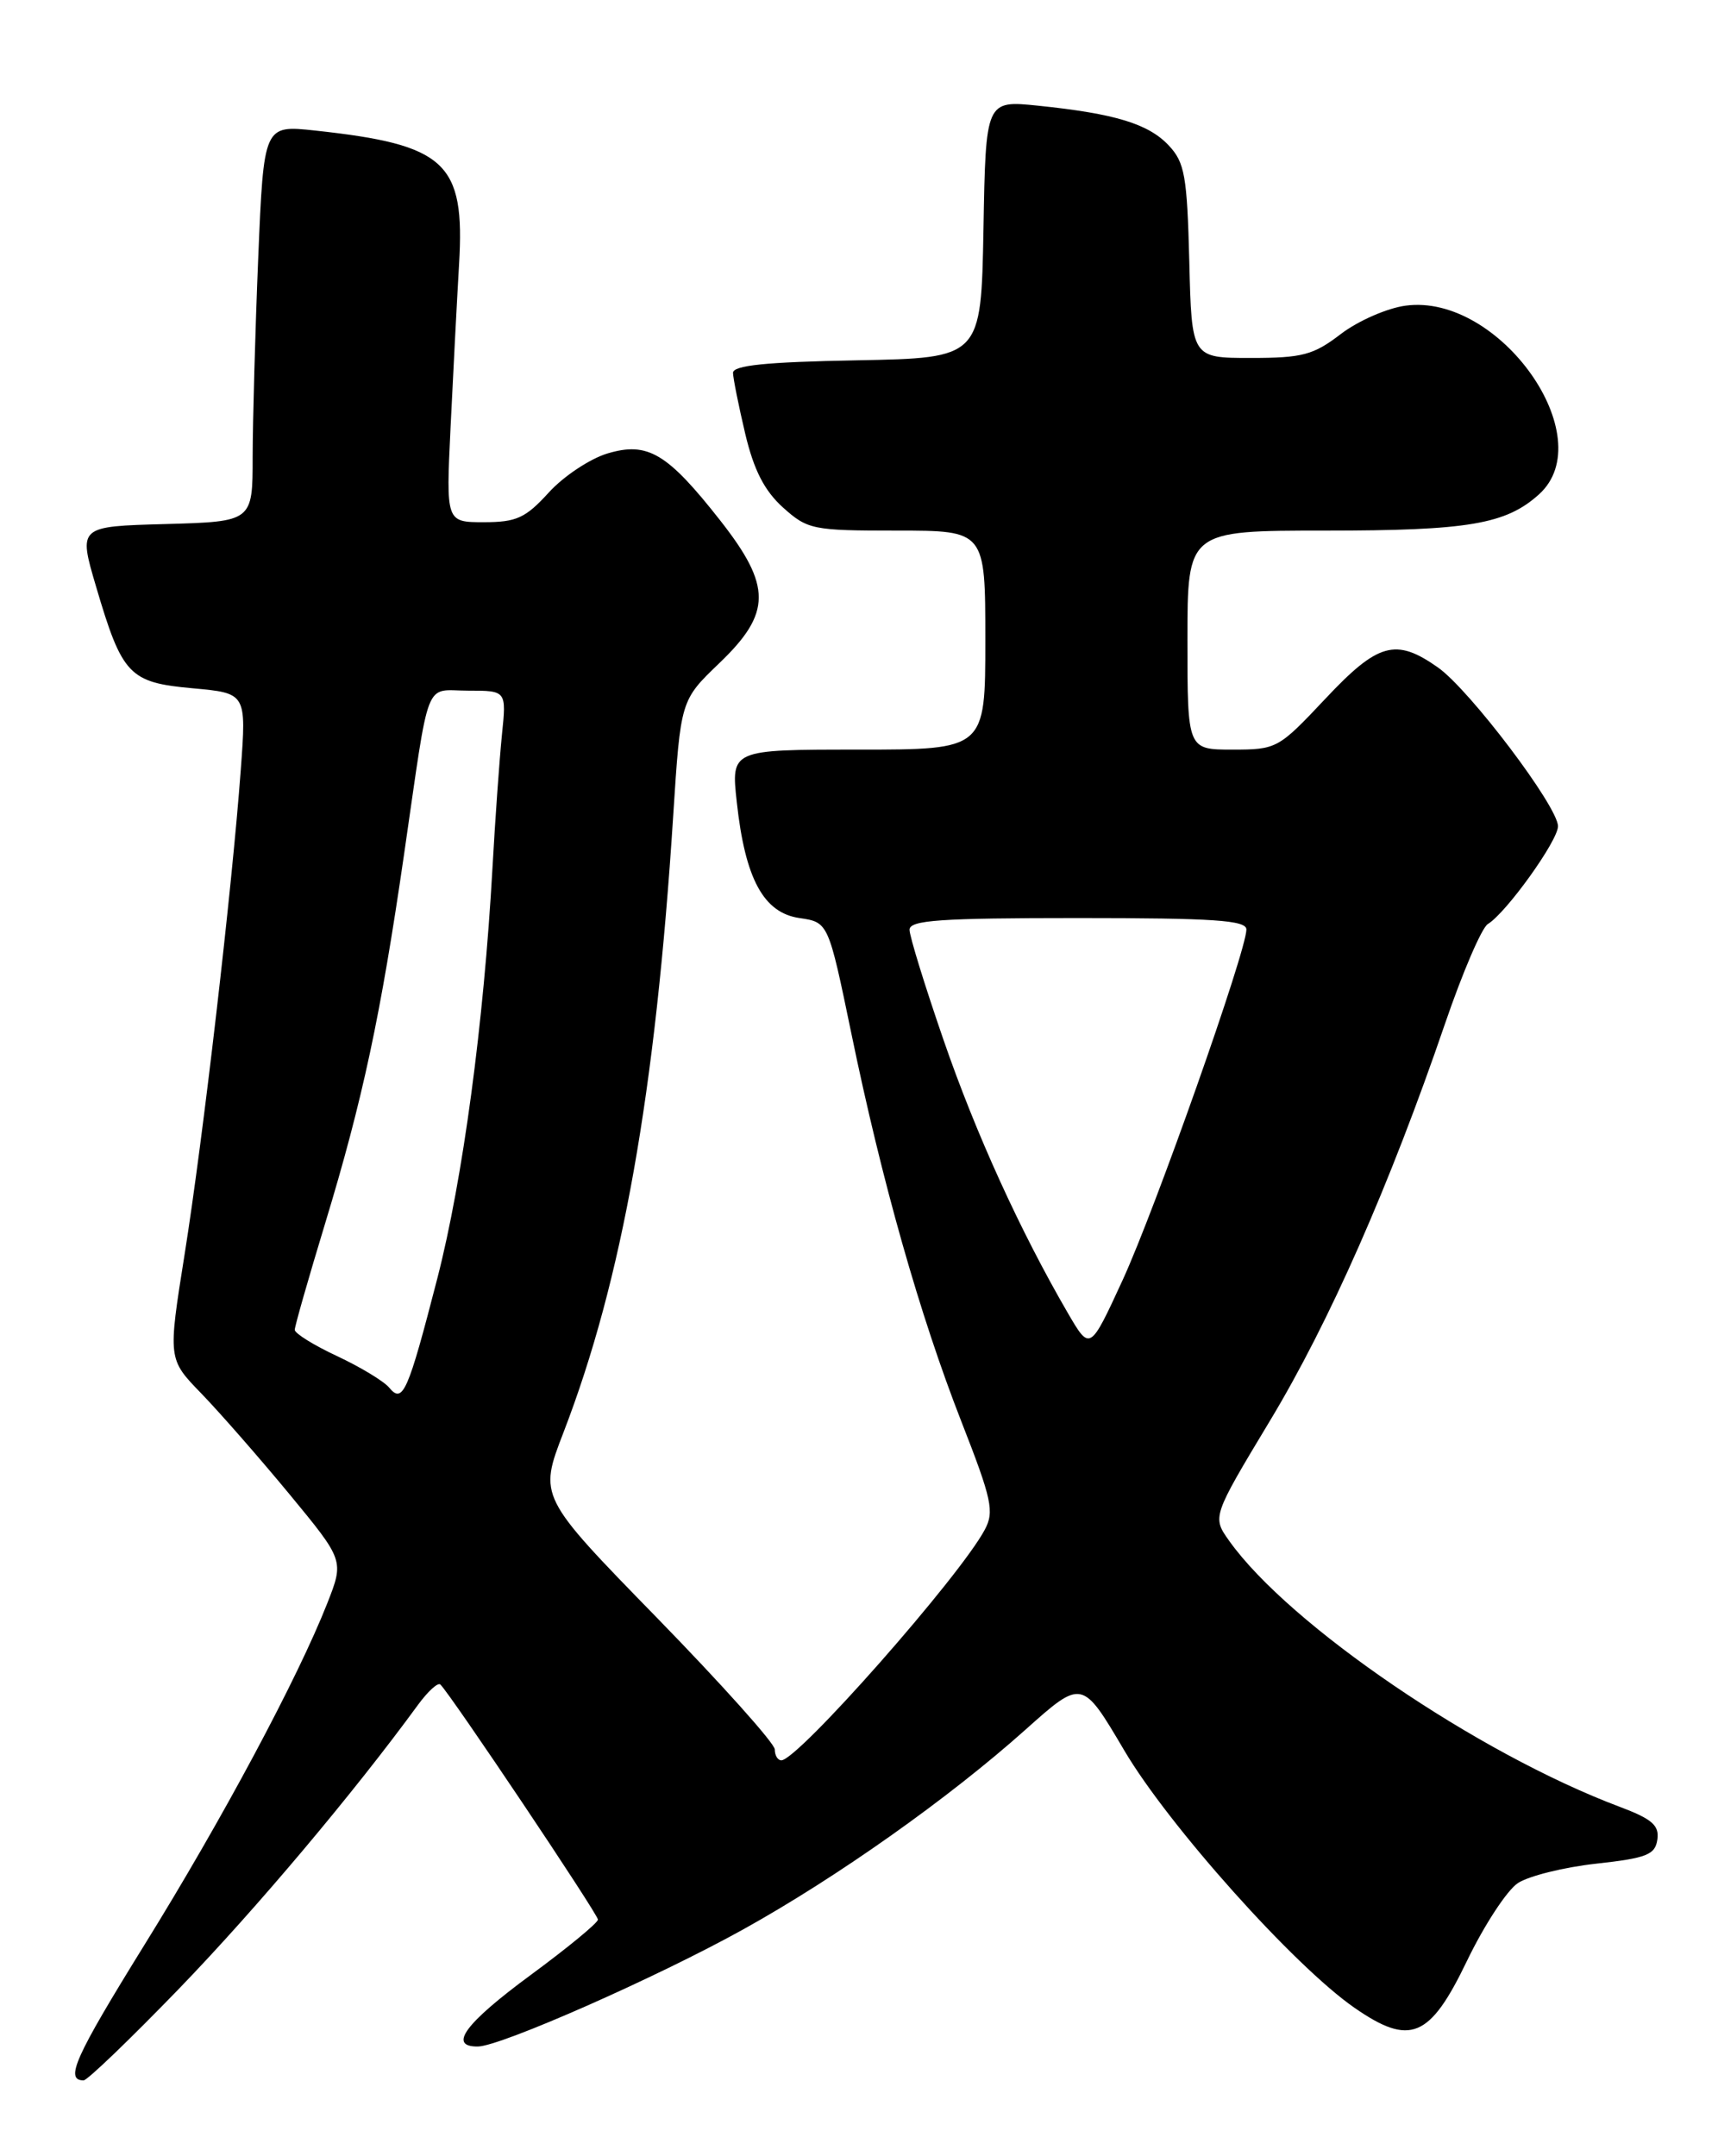 <?xml version="1.0" encoding="UTF-8" standalone="no"?>
<!DOCTYPE svg PUBLIC "-//W3C//DTD SVG 1.1//EN" "http://www.w3.org/Graphics/SVG/1.1/DTD/svg11.dtd" >
<svg xmlns="http://www.w3.org/2000/svg" xmlns:xlink="http://www.w3.org/1999/xlink" version="1.1" viewBox="0 0 204 256">
 <g >
 <path fill="currentColor"
d=" M 21.34 236.03 C 30.45 226.59 41.97 212.91 49.63 202.42 C 50.81 200.81 52.00 199.72 52.29 200.00 C 53.50 201.15 71.00 227.26 71.00 227.91 C 71.00 228.30 67.40 231.26 63.00 234.50 C 55.23 240.22 53.16 243.02 56.75 242.98 C 59.46 242.95 78.04 234.75 88.28 229.06 C 99.42 222.87 112.65 213.51 121.76 205.37 C 128.50 199.35 128.50 199.35 133.50 207.83 C 138.75 216.74 153.68 233.43 160.83 238.38 C 167.45 242.97 169.78 242.00 174.20 232.80 C 176.24 228.57 178.96 224.41 180.25 223.57 C 181.54 222.73 185.72 221.69 189.55 221.27 C 195.55 220.61 196.54 220.21 196.80 218.40 C 197.04 216.72 196.16 215.96 192.30 214.51 C 175.46 208.18 153.08 192.94 145.97 182.96 C 143.93 180.10 143.93 180.10 150.79 168.70 C 157.87 156.96 165.03 140.70 171.60 121.50 C 173.67 115.45 175.95 110.14 176.67 109.71 C 178.85 108.39 185.00 99.82 185.00 98.10 C 185.00 95.77 174.51 81.90 170.75 79.25 C 165.73 75.71 163.63 76.30 157.34 83.00 C 151.81 88.88 151.60 89.00 146.35 89.00 C 141.00 89.00 141.00 89.00 141.00 76.00 C 141.00 63.00 141.00 63.00 157.35 63.00 C 174.37 63.00 178.82 62.24 182.75 58.69 C 190.19 51.96 178.05 34.79 166.91 36.29 C 164.72 36.58 161.25 38.10 159.21 39.66 C 155.95 42.16 154.65 42.50 148.50 42.50 C 141.50 42.50 141.50 42.50 141.22 31.03 C 140.96 20.89 140.68 19.29 138.78 17.27 C 136.37 14.70 132.40 13.49 123.28 12.55 C 117.05 11.91 117.05 11.91 116.78 27.20 C 116.50 42.50 116.50 42.50 101.75 42.78 C 90.92 42.98 87.01 43.38 87.04 44.28 C 87.06 44.95 87.71 48.20 88.49 51.50 C 89.52 55.83 90.77 58.26 92.97 60.25 C 95.90 62.88 96.49 63.00 106.52 63.00 C 117.00 63.00 117.00 63.00 117.00 76.00 C 117.00 89.00 117.00 89.00 101.90 89.00 C 86.80 89.00 86.80 89.00 87.49 95.25 C 88.48 104.35 90.67 108.38 94.93 109.00 C 98.36 109.50 98.36 109.50 101.09 122.69 C 104.72 140.29 109.21 156.13 114.16 168.79 C 117.78 178.04 118.09 179.47 116.93 181.63 C 113.93 187.24 94.73 209.00 92.78 209.00 C 92.35 209.00 92.00 208.42 92.00 207.71 C 92.00 207.00 85.69 199.96 77.99 192.06 C 63.97 177.69 63.97 177.69 66.91 170.07 C 73.88 151.99 77.83 129.79 79.94 96.82 C 80.82 83.14 80.82 83.14 85.41 78.74 C 91.63 72.78 91.65 69.60 85.51 61.78 C 79.23 53.79 76.91 52.41 72.13 53.84 C 70.04 54.47 66.90 56.56 65.15 58.49 C 62.40 61.51 61.32 62.00 57.46 62.00 C 52.96 62.00 52.96 62.00 53.50 50.75 C 53.80 44.56 54.25 35.85 54.51 31.38 C 55.23 19.29 52.96 17.18 37.41 15.50 C 31.32 14.84 31.32 14.84 30.66 30.67 C 30.30 39.38 30.01 49.97 30.00 54.22 C 30.00 61.93 30.00 61.93 19.65 62.22 C 9.30 62.50 9.30 62.50 11.40 69.62 C 14.51 80.17 15.33 81.04 22.89 81.72 C 29.26 82.30 29.26 82.30 28.59 91.40 C 27.54 105.63 24.10 135.26 21.92 148.93 C 19.94 161.36 19.94 161.36 23.89 165.43 C 26.06 167.67 30.77 173.05 34.35 177.38 C 40.86 185.27 40.86 185.27 38.86 190.36 C 35.35 199.27 26.36 216.07 17.11 230.98 C 8.89 244.26 7.66 247.00 9.93 247.00 C 10.37 247.00 15.51 242.06 21.34 236.03 Z  M 46.21 164.75 C 45.58 163.99 42.80 162.31 40.03 161.01 C 37.26 159.72 35.00 158.31 35.00 157.89 C 35.00 157.46 36.62 151.80 38.59 145.31 C 43.07 130.57 45.20 120.60 47.97 101.50 C 51.10 79.96 50.30 82.00 55.59 82.00 C 60.14 82.00 60.14 82.00 59.60 87.25 C 59.31 90.14 58.80 97.22 58.48 103.00 C 57.45 121.46 54.96 140.01 51.93 151.78 C 48.43 165.34 47.83 166.71 46.21 164.75 Z  M 126.83 155.95 C 121.15 146.18 115.88 134.62 112.04 123.48 C 109.82 117.05 108.00 111.15 108.00 110.39 C 108.00 109.25 111.60 109.00 128.00 109.00 C 144.18 109.00 148.00 109.26 148.00 110.36 C 148.00 112.92 137.20 143.50 133.32 151.95 C 129.43 160.40 129.43 160.40 126.83 155.95 Z "/>
</g>
</svg>